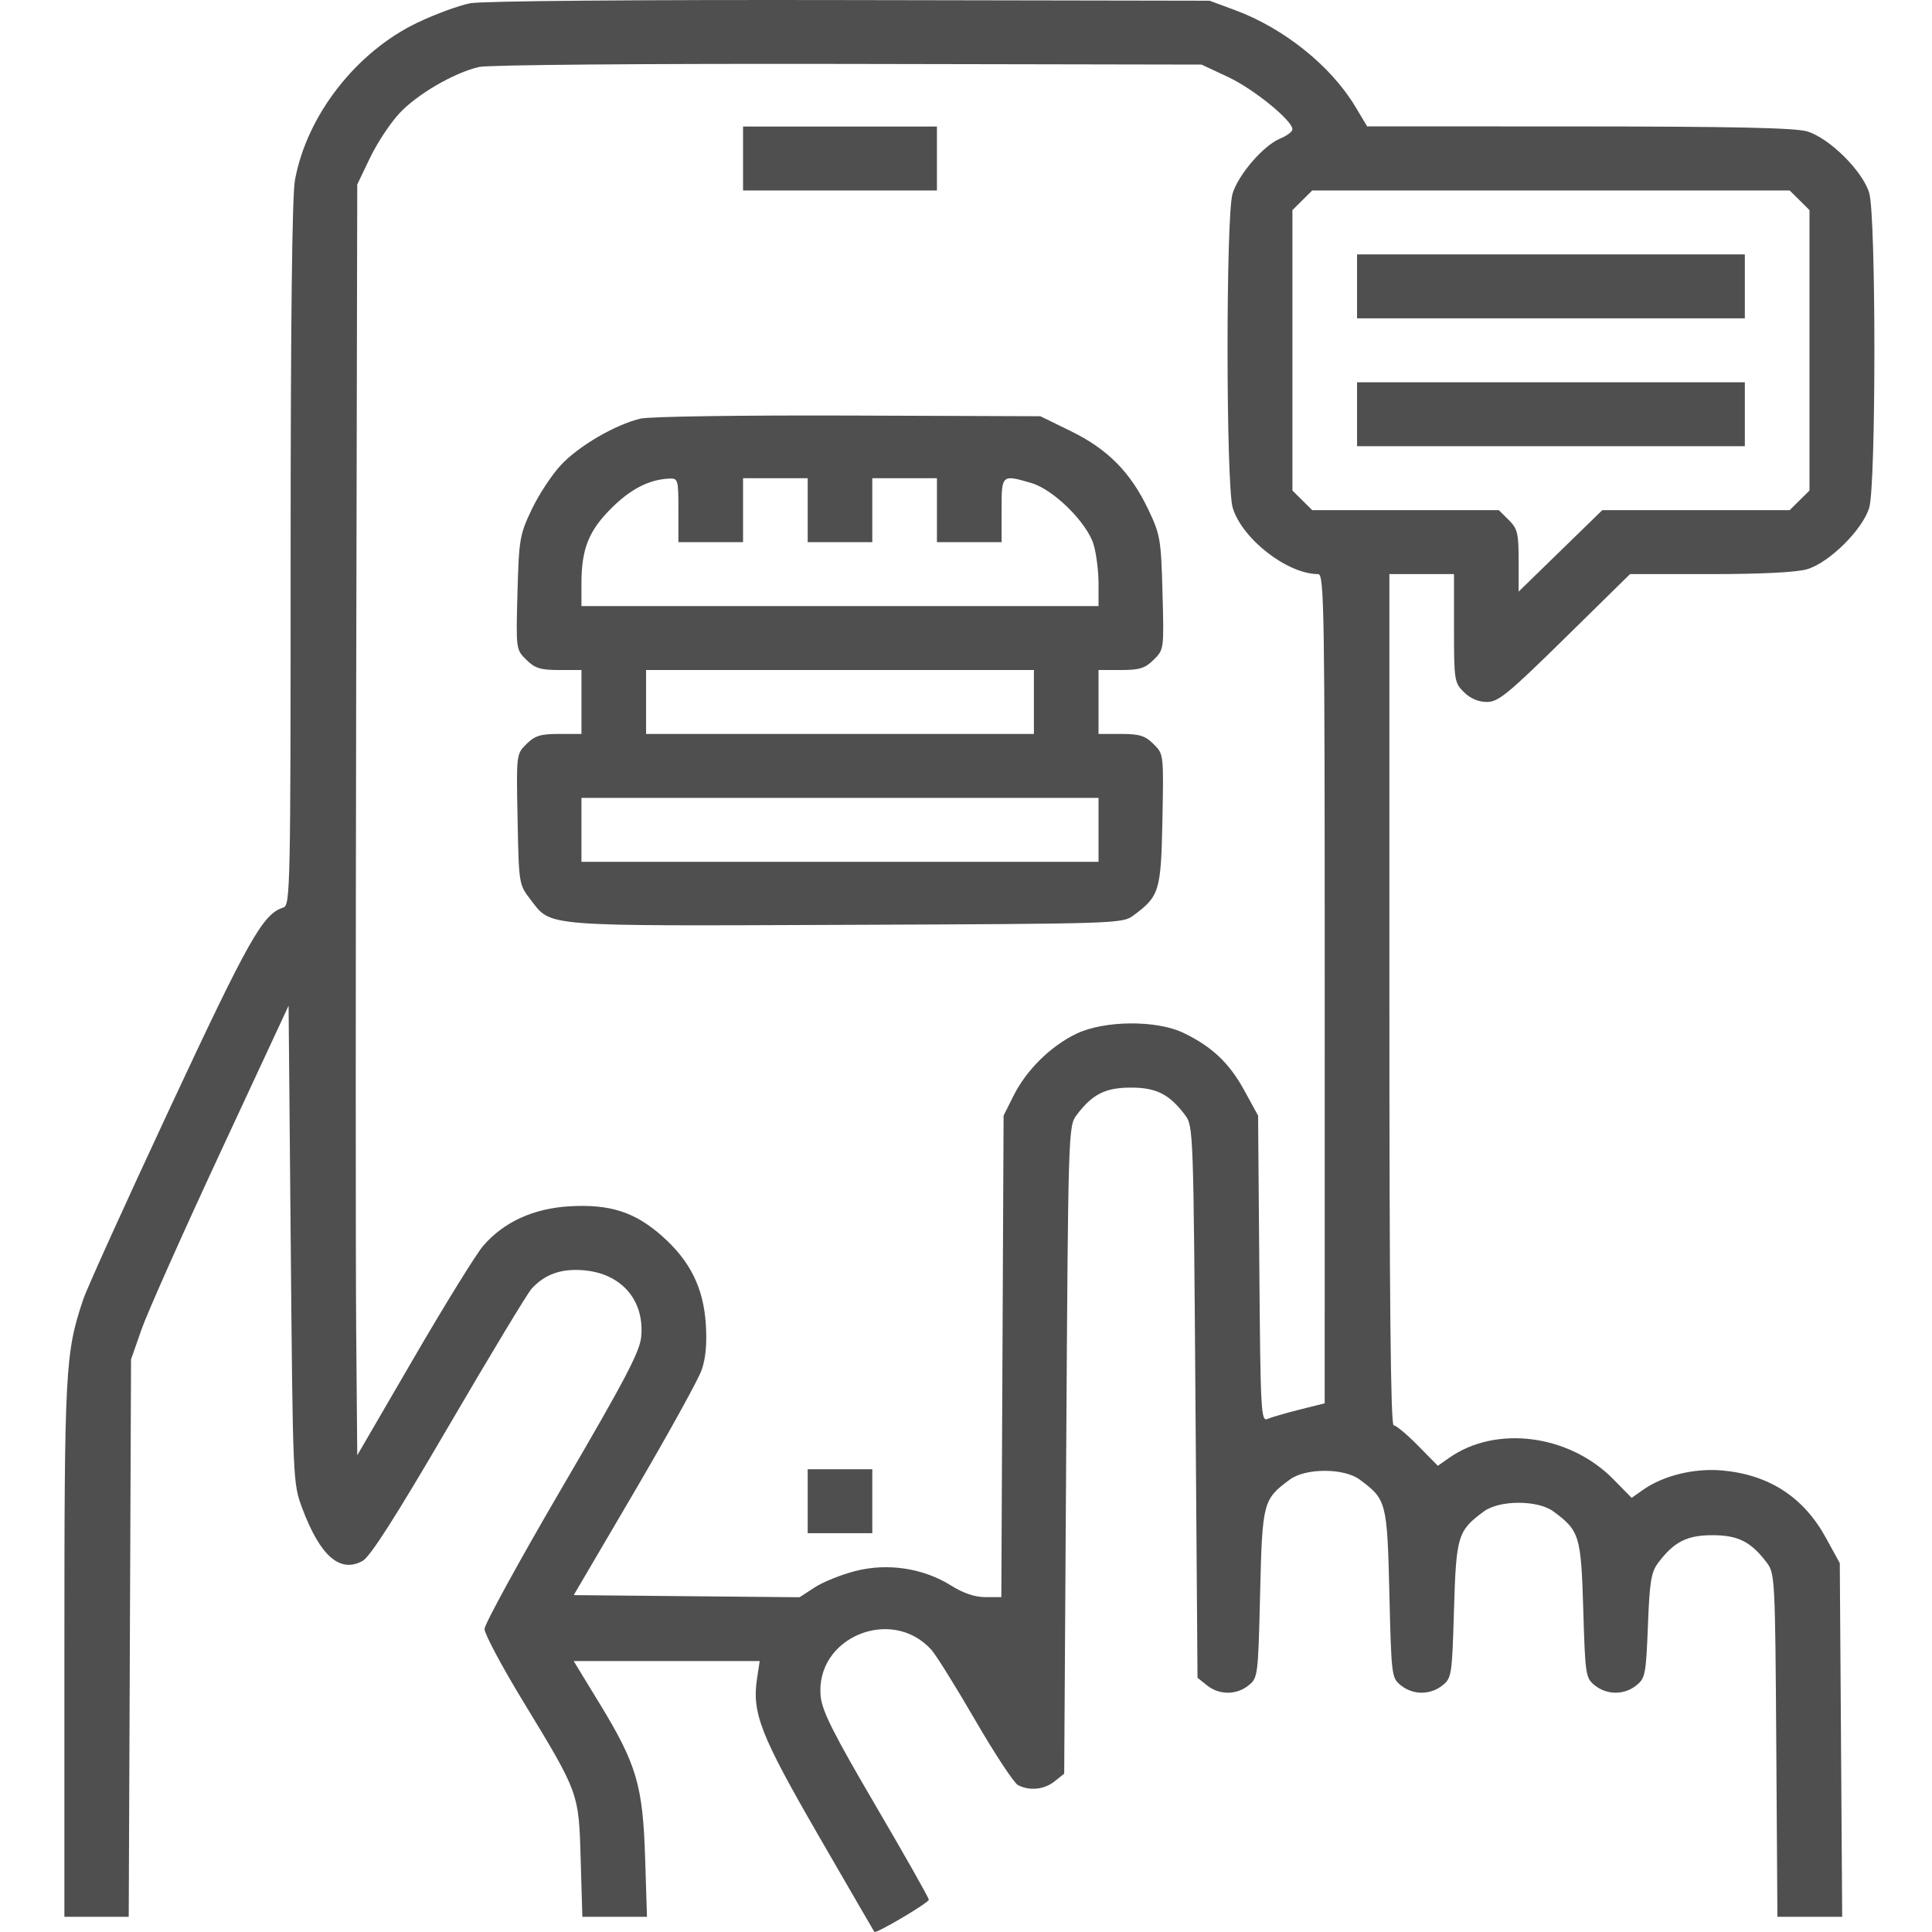 <svg width="70" height="70" viewBox="0 0 70 70" fill="none" xmlns="http://www.w3.org/2000/svg">
<path fill-rule="evenodd" clip-rule="evenodd" d="M17.043 0.117C16.64 0.193 15.78 0.508 15.132 0.817C12.904 1.88 11.114 4.18 10.686 6.529C10.583 7.096 10.53 11.71 10.53 20.093C10.53 32.23 10.518 32.802 10.264 32.882C9.527 33.113 9.02 34.011 6.159 40.14C4.563 43.559 3.148 46.683 3.014 47.083C2.363 49.029 2.333 49.59 2.333 59.762V69.45H3.499H4.664L4.706 59.351L4.748 49.252L5.128 48.166C5.336 47.569 6.621 44.686 7.982 41.759L10.456 36.439L10.534 45.089C10.611 53.671 10.614 53.748 10.949 54.642C11.598 56.379 12.318 57.007 13.137 56.555C13.415 56.401 14.331 54.967 16.261 51.662C17.763 49.091 19.113 46.854 19.261 46.693C19.742 46.167 20.331 45.958 21.141 46.024C22.517 46.137 23.36 47.113 23.231 48.44C23.178 48.983 22.643 50 20.36 53.905C18.817 56.544 17.555 58.847 17.555 59.023C17.555 59.199 18.184 60.378 18.952 61.642C20.987 64.99 20.97 64.944 21.04 67.387L21.1 69.45H22.271H23.441L23.374 67.314C23.292 64.692 23.067 63.927 21.735 61.74L20.786 60.184H24.156H27.525L27.429 60.818C27.24 62.066 27.552 62.862 29.661 66.514C30.755 68.407 31.663 69.975 31.68 69.996C31.738 70.073 33.652 68.941 33.653 68.829C33.654 68.766 32.788 67.234 31.728 65.426C30.195 62.808 29.789 62.001 29.735 61.464C29.524 59.341 32.293 58.172 33.743 59.772C33.912 59.958 34.627 61.106 35.333 62.323C36.038 63.539 36.735 64.598 36.881 64.676C37.299 64.897 37.835 64.842 38.212 64.54L38.558 64.263L38.631 52.533C38.703 40.968 38.708 40.797 39.006 40.403C39.579 39.643 40.047 39.406 40.973 39.406C41.898 39.406 42.366 39.643 42.939 40.403C43.236 40.795 43.242 40.986 43.314 50.795L43.388 60.788L43.733 61.065C44.174 61.418 44.796 61.419 45.237 61.065C45.576 60.794 45.584 60.728 45.656 57.745C45.736 54.415 45.759 54.327 46.737 53.605C47.304 53.186 48.692 53.186 49.259 53.605C50.237 54.327 50.26 54.415 50.34 57.745C50.411 60.728 50.42 60.794 50.758 61.065C51.2 61.418 51.821 61.418 52.263 61.065C52.596 60.799 52.611 60.698 52.681 58.325C52.761 55.641 52.815 55.462 53.762 54.763C54.329 54.344 55.717 54.344 56.284 54.763C57.231 55.462 57.285 55.641 57.365 58.325C57.435 60.698 57.451 60.799 57.784 61.065C58.225 61.418 58.847 61.418 59.288 61.065C59.611 60.807 59.638 60.667 59.707 58.904C59.769 57.295 59.824 56.96 60.082 56.619C60.656 55.859 61.123 55.623 62.048 55.623C62.974 55.623 63.442 55.86 64.015 56.619C64.308 57.006 64.318 57.216 64.358 63.234L64.399 69.45H65.573H66.746L66.703 63.043L66.659 56.636L66.157 55.72C65.349 54.245 64.106 53.436 62.412 53.279C61.394 53.185 60.267 53.46 59.525 53.983L59.117 54.27L58.456 53.597C56.859 51.971 54.201 51.626 52.502 52.823L52.096 53.108L51.374 52.375C50.977 51.971 50.581 51.641 50.495 51.641C50.386 51.641 50.34 47.031 50.34 36.221V20.801H51.511H52.681V22.762C52.681 24.651 52.695 24.736 53.041 25.078C53.274 25.309 53.566 25.434 53.872 25.434C54.286 25.434 54.634 25.149 56.702 23.117L59.059 20.801H61.964C63.817 20.801 65.087 20.737 65.471 20.625C66.275 20.39 67.487 19.19 67.725 18.395C67.975 17.558 67.975 7.826 67.725 6.99C67.487 6.195 66.275 4.995 65.471 4.76C65.032 4.632 62.786 4.583 57.202 4.581L49.535 4.578L49.104 3.86C48.217 2.383 46.513 1.018 44.737 0.363L43.827 0.026L30.8 0.003C23.022 -0.012 17.48 0.035 17.043 0.117ZM44.501 2.793C45.427 3.227 46.827 4.367 46.827 4.686C46.827 4.77 46.627 4.92 46.383 5.021C45.78 5.268 44.867 6.324 44.657 7.018C44.413 7.824 44.418 17.574 44.663 18.395C45.001 19.524 46.643 20.801 47.759 20.801C47.979 20.801 47.998 22.018 47.997 35.823L47.996 50.845L47.082 51.074C46.58 51.2 46.057 51.352 45.92 51.412C45.69 51.513 45.669 51.125 45.628 45.97L45.583 40.42L45.081 39.504C44.536 38.51 43.914 37.922 42.88 37.424C41.902 36.953 40.012 36.968 38.997 37.455C38.069 37.901 37.189 38.768 36.725 39.696L36.362 40.42L36.321 49.143L36.28 57.867H35.704C35.321 57.867 34.906 57.727 34.461 57.448C33.458 56.819 32.174 56.622 31.002 56.918C30.489 57.048 29.822 57.316 29.52 57.513L28.97 57.871L24.88 57.833L20.788 57.794L22.996 54.03C24.21 51.959 25.302 49.983 25.422 49.637C25.571 49.21 25.619 48.675 25.573 47.971C25.485 46.657 25.007 45.691 23.998 44.794C23.01 43.915 22.107 43.623 20.641 43.706C19.325 43.782 18.249 44.275 17.502 45.145C17.25 45.439 16.12 47.266 14.993 49.204L12.944 52.727L12.905 48.166C12.884 45.657 12.884 35.298 12.905 25.144L12.944 6.684L13.408 5.716C13.662 5.185 14.14 4.461 14.468 4.108C15.114 3.415 16.441 2.641 17.353 2.427C17.682 2.349 23.299 2.303 30.727 2.316L43.534 2.34L44.501 2.793ZM26.922 5.742V6.901H30.435H33.947V5.742V4.584H30.435H26.922V5.742ZM65.202 7.256L65.561 7.612V12.692V17.773L65.202 18.128L64.843 18.484H61.449H58.054L56.539 19.959L55.023 21.435V20.315C55.023 19.319 54.983 19.155 54.664 18.839L54.305 18.484H50.925H47.545L47.186 18.128L46.827 17.773V12.692V7.612L47.186 7.256L47.545 6.901H56.194H64.843L65.202 7.256ZM49.169 10.376V11.534H56.194H63.219V10.376V9.217H56.194H49.169V10.376ZM49.169 15.009V16.167H56.194H63.219V15.009V13.851H56.194H49.169V15.009ZM23.207 15.167C22.293 15.384 20.968 16.158 20.323 16.849C19.994 17.202 19.518 17.926 19.265 18.458C18.83 19.373 18.802 19.535 18.749 21.479C18.694 23.524 18.695 23.535 19.069 23.904C19.382 24.214 19.58 24.276 20.256 24.276H21.067V25.434V26.592H20.256C19.583 26.592 19.381 26.655 19.075 26.957C18.707 27.322 18.706 27.325 18.753 29.684C18.799 32.032 18.801 32.048 19.221 32.592C19.99 33.589 19.533 33.552 30.646 33.509C40.499 33.47 40.665 33.465 41.063 33.171C42.011 32.471 42.066 32.29 42.117 29.698C42.163 27.324 42.163 27.322 41.794 26.957C41.488 26.655 41.286 26.592 40.613 26.592H39.802V25.434V24.276H40.613C41.289 24.276 41.488 24.214 41.8 23.904C42.174 23.535 42.175 23.524 42.12 21.479C42.067 19.535 42.039 19.373 41.604 18.458C40.965 17.115 40.135 16.274 38.801 15.622L37.695 15.081L30.735 15.056C26.826 15.043 23.526 15.091 23.207 15.167ZM24.58 18.484V19.642H25.751H26.922V18.484V17.326H28.093H29.264V18.484V19.642H30.435H31.605V18.484V17.326H32.776H33.947V18.484V19.642H35.118H36.289V18.484C36.289 17.187 36.29 17.186 37.37 17.502C38.174 17.737 39.386 18.936 39.624 19.732C39.722 20.059 39.802 20.695 39.802 21.143V21.959H30.435H21.067V21.143C21.067 19.887 21.331 19.227 22.16 18.405C22.861 17.71 23.523 17.373 24.251 17.34C24.566 17.326 24.58 17.375 24.58 18.484ZM37.46 25.434V26.592H30.435H23.409V25.434V24.276H30.435H37.46V25.434ZM39.802 30.067V31.226H30.435H21.067V30.067V28.909H30.435H39.802V30.067ZM29.264 54.392V55.55H30.435H31.605V54.392V53.234H30.435H29.264V54.392Z" fill="#4F4F4F"/>
</svg>
